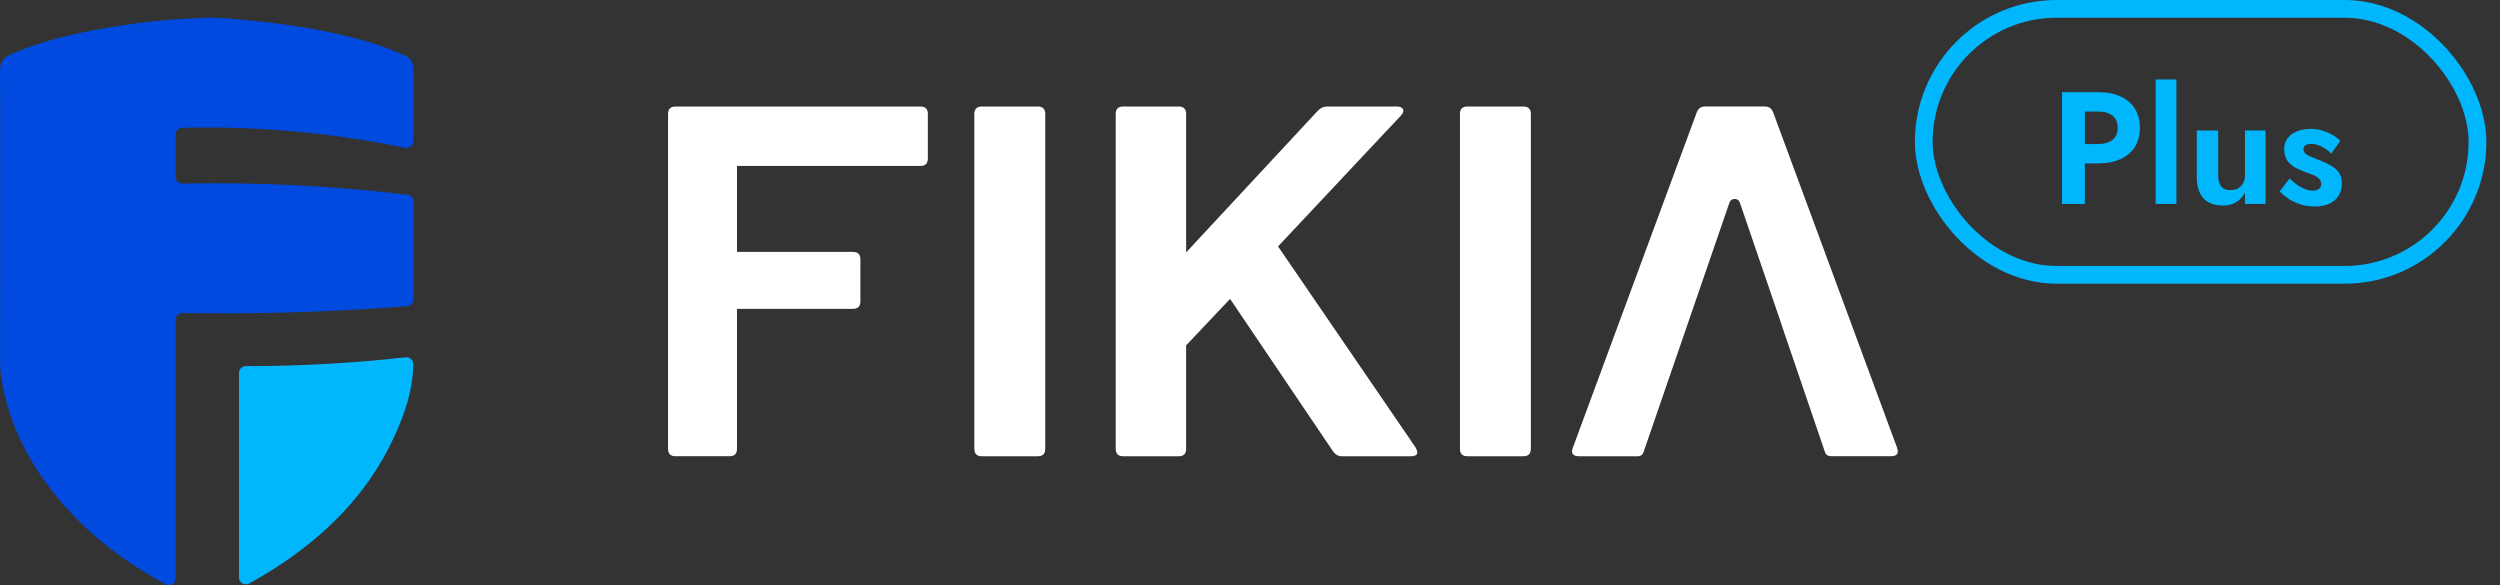 <svg width="141" height="33" viewBox="0 0 141 33" fill="none" xmlns="http://www.w3.org/2000/svg">
<rect x="0" y="0" width="141" height="33" fill="#333333" stroke="none"/>
<g clip-path="url(#clip0_1020_2944)">
<path d="M38.101 25.732C37.819 25.732 37.678 25.592 37.678 25.31V6.43C37.678 6.148 37.819 6.008 38.101 6.008H51.908C52.19 6.008 52.33 6.148 52.33 6.43V8.938C52.33 9.22 52.19 9.36 51.908 9.36H41.566V14.207H48.103C48.385 14.207 48.526 14.348 48.526 14.63V16.997C48.526 17.279 48.385 17.419 48.103 17.419H41.566V25.309C41.566 25.591 41.425 25.731 41.143 25.731H38.099L38.101 25.732Z" fill="white"/>
<path d="M55.374 25.732C55.093 25.732 54.952 25.592 54.952 25.31V6.43C54.952 6.148 55.093 6.008 55.374 6.008H58.53C58.812 6.008 58.952 6.148 58.952 6.43V25.31C58.952 25.592 58.812 25.732 58.53 25.732H55.374Z" fill="white"/>
<path d="M63.348 25.732C63.066 25.732 62.926 25.592 62.926 25.31V6.43C62.926 6.148 63.066 6.008 63.348 6.008H66.476C66.758 6.008 66.898 6.148 66.898 6.43V14.236L74.337 6.233C74.477 6.093 74.646 6.008 74.844 6.008H78.789C79.155 6.008 79.268 6.261 79.015 6.515L72.082 13.898L79.832 25.226C80.029 25.564 79.945 25.734 79.55 25.734H75.689C75.492 25.734 75.323 25.65 75.181 25.452L69.377 16.858L66.897 19.478V25.311C66.897 25.593 66.757 25.734 66.475 25.734H63.347L63.348 25.732Z" fill="white"/>
<path d="M82.763 25.732C82.481 25.732 82.341 25.592 82.341 25.31V6.43C82.341 6.148 82.481 6.008 82.763 6.008H85.918C86.201 6.008 86.341 6.148 86.341 6.43V25.31C86.341 25.592 86.201 25.732 85.918 25.732H82.763Z" fill="white"/>
<path d="M106.996 25.253L100.008 6.344C99.924 6.119 99.782 6.006 99.528 6.006H96.175C95.922 6.006 95.781 6.119 95.695 6.344L88.707 25.253C88.594 25.563 88.707 25.732 89.045 25.732H92.397C92.397 25.732 92.398 25.732 92.4 25.732C92.532 25.732 92.648 25.64 92.691 25.514L97.541 11.428C97.636 11.148 98.032 11.148 98.128 11.428L100.485 18.319H100.48L102.932 25.508C102.969 25.614 103.057 25.698 103.167 25.719C103.209 25.727 103.253 25.73 103.302 25.73H106.655C106.993 25.73 107.105 25.561 106.993 25.252L106.996 25.253Z" fill="white"/>
<path d="M22.879 20.151C23.108 20.125 23.308 20.304 23.305 20.535C23.305 20.537 23.305 20.538 23.305 20.539C23.293 21.991 22.826 23.355 22.219 24.665C20.711 27.922 18.265 30.317 15.266 32.198C14.866 32.449 14.459 32.685 14.046 32.909C13.79 33.048 13.478 32.862 13.478 32.571V21.032C13.478 20.82 13.65 20.648 13.862 20.649C15.394 20.652 17.01 20.611 18.706 20.509C20.16 20.422 21.553 20.3 22.877 20.15L22.879 20.151Z" fill="#00B7FE"/>
<path d="M23.321 16.887C23.321 17.088 23.167 17.253 22.968 17.269C20.761 17.441 18.448 17.565 16.038 17.628C14.058 17.678 12.143 17.685 10.296 17.652C10.081 17.648 9.907 17.821 9.907 18.035V32.614C9.907 32.906 9.595 33.092 9.339 32.953C7.335 31.867 5.498 30.542 3.923 28.843C2.009 26.777 0.637 24.413 0.121 21.606C0.042 21.18 0.005 20.752 0.005 20.319C0.012 18.603 0.008 11.243 0.008 9.526C0.008 9.161 0.008 8.797 0.009 8.433C0.009 7.661 0.01 6.891 0.01 6.119C0.01 5.412 0.008 4.706 0 3.998V3.977C0 3.506 0.197 3.248 0.62 3.063C2.543 2.218 4.576 1.797 6.631 1.471C8.203 1.219 9.788 1.071 11.377 1.008C11.516 1.001 11.656 1 11.795 1C12.7 1 13.604 1.105 14.504 1.198C16.506 1.41 18.489 1.725 20.431 2.267C21.232 2.491 22.012 2.77 22.774 3.104C23.137 3.262 23.321 3.5 23.321 3.911C23.318 4.915 23.319 6.342 23.321 7.96C23.321 8.203 23.099 8.386 22.86 8.338C19.744 7.694 15.886 7.176 11.458 7.191C11.061 7.191 10.668 7.198 10.278 7.207C10.069 7.212 9.906 7.383 9.906 7.591V9.969C9.906 10.184 10.081 10.357 10.296 10.353C12.252 10.314 14.42 10.334 16.759 10.452C19.028 10.569 21.111 10.759 22.985 10.984C23.178 11.008 23.322 11.171 23.322 11.365C23.325 13.257 23.325 15.194 23.322 16.889L23.321 16.887Z" fill="#004AE0"/>
</g>
<path d="M116.299 5.2H117.586V11.5H116.299V5.2ZM117.082 6.289V5.2H118.333C118.831 5.2 119.254 5.281 119.602 5.443C119.956 5.605 120.226 5.836 120.412 6.136C120.598 6.436 120.691 6.793 120.691 7.207C120.691 7.615 120.598 7.972 120.412 8.278C120.226 8.578 119.956 8.809 119.602 8.971C119.254 9.133 118.831 9.214 118.333 9.214H117.082V8.125H118.333C118.675 8.125 118.945 8.047 119.143 7.891C119.341 7.735 119.44 7.507 119.44 7.207C119.44 6.901 119.341 6.673 119.143 6.523C118.945 6.367 118.675 6.289 118.333 6.289H117.082ZM121.579 4.48H122.749V11.5H121.579V4.48ZM125.105 9.88C125.105 10.15 125.159 10.36 125.267 10.51C125.375 10.654 125.549 10.726 125.789 10.726C125.957 10.726 126.101 10.693 126.221 10.627C126.347 10.555 126.443 10.456 126.509 10.33C126.581 10.204 126.617 10.054 126.617 9.88V7.36H127.778V11.5H126.617V10.87C126.485 11.104 126.317 11.284 126.113 11.41C125.909 11.53 125.66 11.59 125.366 11.59C124.874 11.59 124.505 11.449 124.259 11.167C124.019 10.885 123.899 10.498 123.899 10.006V7.36H125.105V9.88ZM129.133 10.069C129.307 10.231 129.469 10.363 129.619 10.465C129.769 10.561 129.91 10.633 130.042 10.681C130.18 10.729 130.309 10.753 130.429 10.753C130.585 10.753 130.705 10.72 130.789 10.654C130.873 10.582 130.915 10.486 130.915 10.366C130.915 10.258 130.879 10.168 130.807 10.096C130.741 10.018 130.642 9.949 130.51 9.889C130.378 9.829 130.21 9.766 130.006 9.7C129.814 9.628 129.628 9.544 129.448 9.448C129.268 9.346 129.118 9.214 128.998 9.052C128.884 8.884 128.827 8.671 128.827 8.413C128.827 8.167 128.893 7.96 129.025 7.792C129.157 7.618 129.334 7.489 129.556 7.405C129.784 7.315 130.036 7.27 130.312 7.27C130.546 7.27 130.765 7.3 130.969 7.36C131.173 7.42 131.362 7.501 131.536 7.603C131.71 7.699 131.863 7.813 131.995 7.945L131.482 8.665C131.332 8.503 131.152 8.371 130.942 8.269C130.738 8.167 130.537 8.116 130.339 8.116C130.207 8.116 130.102 8.143 130.024 8.197C129.952 8.245 129.916 8.32 129.916 8.422C129.916 8.512 129.952 8.593 130.024 8.665C130.102 8.731 130.21 8.791 130.348 8.845C130.492 8.899 130.654 8.965 130.834 9.043C131.056 9.127 131.26 9.223 131.446 9.331C131.638 9.433 131.791 9.562 131.905 9.718C132.019 9.874 132.076 10.078 132.076 10.33C132.076 10.744 131.941 11.068 131.671 11.302C131.401 11.53 131.029 11.644 130.555 11.644C130.261 11.644 129.991 11.605 129.745 11.527C129.505 11.449 129.286 11.347 129.088 11.221C128.896 11.089 128.722 10.948 128.566 10.798L129.133 10.069Z" fill="#00B7FE"/>
<rect x="108.5" y="0.5" width="31.23" height="15" rx="7.5" stroke="#00B7FE"/>
<defs>
<clipPath id="clip0_1020_2944">
<rect width="107.04" height="32" fill="white" transform="translate(0 1)"/>
</clipPath>
</defs>
</svg>
